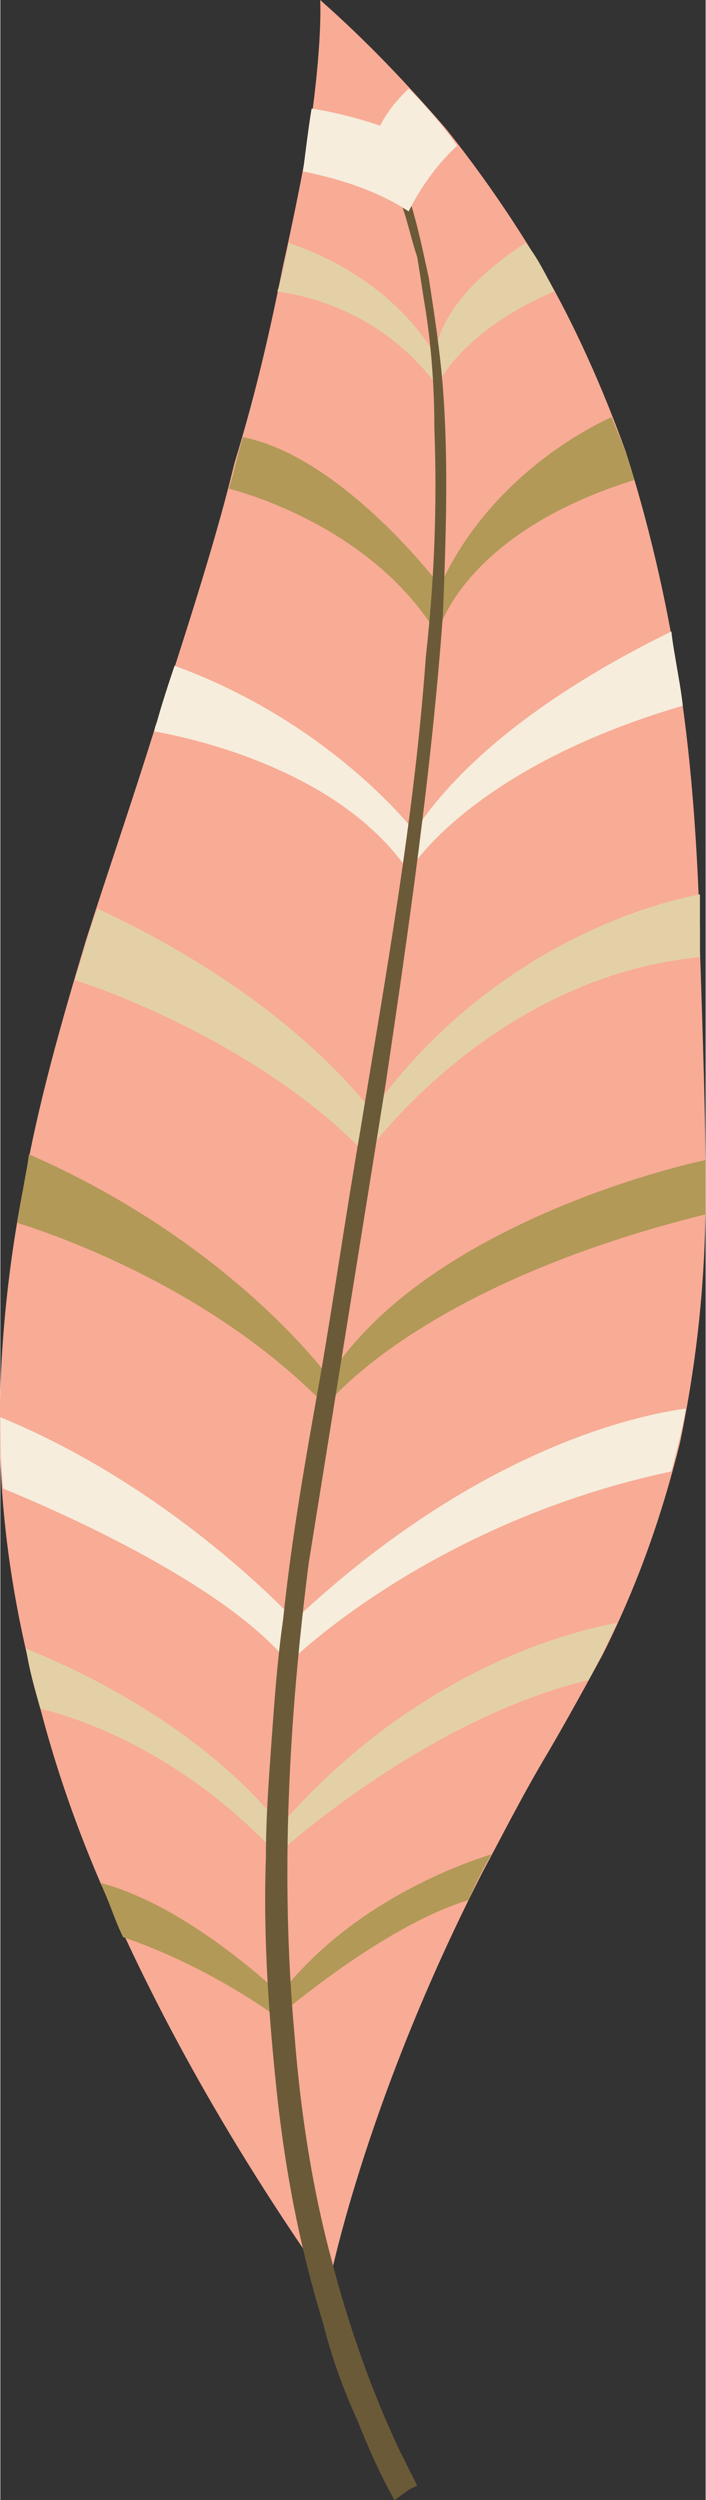 <?xml version="1.0" encoding="UTF-8"?>
<!DOCTYPE svg PUBLIC "-//W3C//DTD SVG 1.1//EN" "http://www.w3.org/Graphics/SVG/1.1/DTD/svg11.dtd">
<!-- Creator: CorelDRAW X7 -->
<svg xmlns="http://www.w3.org/2000/svg" xml:space="preserve" width="1.182in" height="4.183in" version="1.1" style="shape-rendering:geometricPrecision; text-rendering:geometricPrecision; image-rendering:optimizeQuality; fill-rule:evenodd; clip-rule:evenodd"
viewBox="0 0 247 875"
 xmlns:xlink="http://www.w3.org/1999/xlink">
 <rect x="0" y="0" width="247" height="875" fill="#333333" stroke="none"/>
 <defs>
  <style type="text/css">
   <![CDATA[
    .fil0 {fill:#F8AB95;fill-rule:nonzero}
    .fil3 {fill:#F6EDDC;fill-rule:nonzero}
    .fil2 {fill:#E4D0A6;fill-rule:nonzero}
    .fil1 {fill:#B29957;fill-rule:nonzero}
    .fil4 {fill:#6B5A38;fill-rule:nonzero}
   ]]>
  </style>
 </defs>
 <g id="__x0023_Layer_x0020_1">

  <path class="fil0" d="M153 212c0,0 19,-40 66,-54 -8,-22 -18,-45 -31,-67 -28,13 -34,37 -34,37 -13,-16 -41,-29 -55,-35 -4,20 -9,43 -17,69 18,7 49,22 71,50z"/>
  <path class="fil0" d="M144 296c0,0 32,-47 93,-62 -4,-25 -10,-51 -18,-76 -47,14 -66,54 -66,54 -22,-28 -53,-43 -71,-50 -6,25 -15,53 -25,84 19,5 57,18 87,50z"/>
  <path class="fil0" d="M154 128c0,0 6,-24 34,-37 -9,-15 -20,-31 -32,-46l-16 12 -32 -9c-2,12 -5,27 -9,45 14,6 42,19 55,35z"/>
  <path class="fil0" d="M128 397c0,0 48,-64 117,-72 -1,-30 -3,-61 -8,-91 -61,15 -93,62 -93,62 -30,-32 -68,-45 -87,-50 0,2 -1,4 -2,6 -8,26 -17,52 -25,77 20,9 73,36 98,68z"/>
  <path class="fil0" d="M156 45c-13,-15 -27,-30 -44,-45 0,0 1,15 -4,48l32 9 16 -12z"/>
  <path class="fil0" d="M114 487c-34,-38 -83,-61 -106,-71 -6,31 -9,63 -8,95 26,11 74,34 102,63 0,0 72,-64 136,-69 6,-29 9,-57 9,-88 -69,6 -133,70 -133,70z"/>
  <path class="fil0" d="M114 487c0,0 64,-64 133,-70 0,-26 -1,-54 -2,-85 0,-3 0,-5 0,-7 -69,8 -117,72 -117,72 -25,-32 -78,-59 -98,-68 -9,30 -17,58 -22,87 23,10 72,33 106,71z"/>
  <path class="fil0" d="M0 511c1,26 5,52 12,79 22,7 57,22 85,54 0,0 58,-58 114,-65 13,-26 21,-50 27,-74 -64,5 -136,69 -136,69 -28,-29 -76,-52 -102,-63z"/>
  <path class="fil0" d="M98 702c-17,-18 -40,-28 -58,-32 18,40 42,83 75,130 0,0 12,-63 54,-145 -46,15 -71,47 -71,47z"/>
  <path class="fil0" d="M12 590c6,25 15,52 28,80 18,4 41,14 58,32 0,0 25,-32 71,-47 7,-13 14,-27 23,-42 7,-12 13,-23 19,-34 -56,7 -114,65 -114,65 -28,-32 -63,-47 -85,-54z"/>
  <path class="fil1" d="M98 698c0,0 -32,-31 -63,-39 3,6 5,13 8,19 12,4 33,13 54,28 0,0 37,-32 67,-41 2,-5 5,-11 8,-16 -13,4 -50,18 -74,49z"/>
  <path class="fil2" d="M97 649c0,0 51,-47 109,-61 4,-7 7,-14 10,-20 -17,3 -71,17 -118,71 0,0 -25,-36 -89,-62 1,7 3,14 5,21 16,4 50,16 83,51z"/>
  <path class="fil3" d="M101 582c0,0 49,-49 134,-67 2,-8 4,-15 5,-22 -15,2 -72,13 -137,74 0,0 -42,-46 -103,-71 0,8 0,16 1,25 22,9 78,34 100,61z"/>
  <path class="fil1" d="M247 425c0,-6 0,-13 0,-19 -19,4 -100,26 -132,76 0,0 -34,-47 -105,-78 -1,8 -3,16 -4,24 19,6 70,25 108,64 0,0 32,-42 133,-67z"/>
  <path class="fil2" d="M128 404c0,0 44,-62 117,-69 0,-1 0,-2 0,-3 0,-7 0,-13 0,-19 -16,3 -73,18 -115,76 0,0 -27,-39 -96,-71 -3,8 -5,16 -8,25 19,6 70,27 102,61z"/>
  <path class="fil3" d="M143 305c0,0 21,-36 96,-58 -1,-9 -3,-17 -4,-26 -14,7 -65,32 -90,70 0,0 -29,-38 -84,-58 -2,6 -4,12 -6,19 0,1 -1,2 -1,4 17,3 66,15 89,49z"/>
  <path class="fil1" d="M153 222c0,0 8,-35 69,-54 -2,-8 -5,-15 -8,-22 -13,6 -44,24 -60,59 0,0 -34,-45 -69,-52 -2,6 -3,12 -5,18 15,4 53,18 73,51z"/>
  <path class="fil2" d="M153 135c0,0 8,-19 41,-33 -3,-6 -6,-12 -10,-17 -11,7 -29,21 -32,39 0,0 -13,-26 -51,-39 -1,5 -2,11 -4,17 14,2 38,9 56,33z"/>
  <path class="fil4" d="M138 875c-5,-9 -9,-18 -13,-28 -5,-11 -9,-22 -12,-34 -8,-26 -13,-52 -16,-79 -3,-28 -5,-56 -4,-84 0,-14 1,-27 2,-41 1,-14 2,-28 4,-42 3,-29 8,-57 13,-85 5,-29 9,-57 14,-86 9,-55 19,-110 23,-166 3,-27 4,-53 3,-80 0,-14 -1,-28 -3,-41 -1,-6 -2,-13 -3,-19 -2,-6 -3,-11 -5,-17 0,0 -1,-3 0,-3 0,-1 2,-1 2,-1 3,9 5,19 7,28 2,13 4,26 5,39 2,26 1,53 0,79 -4,55 -12,110 -20,164 -9,56 -18,112 -27,168 -7,55 -10,110 -5,165 2,26 6,53 13,79 6,23 14,46 24,67 2,4 4,8 6,12 -3,1 -5,3 -8,5z"/>
  <path class="fil3" d="M160 51c-5,-7 -11,-14 -17,-20 -3,3 -7,7 -10,13 0,0 -11,-4 -24,-6 -1,6 -2,14 -3,22 10,2 25,6 37,14 0,0 6,-13 17,-23z"/>
 </g>
</svg>
